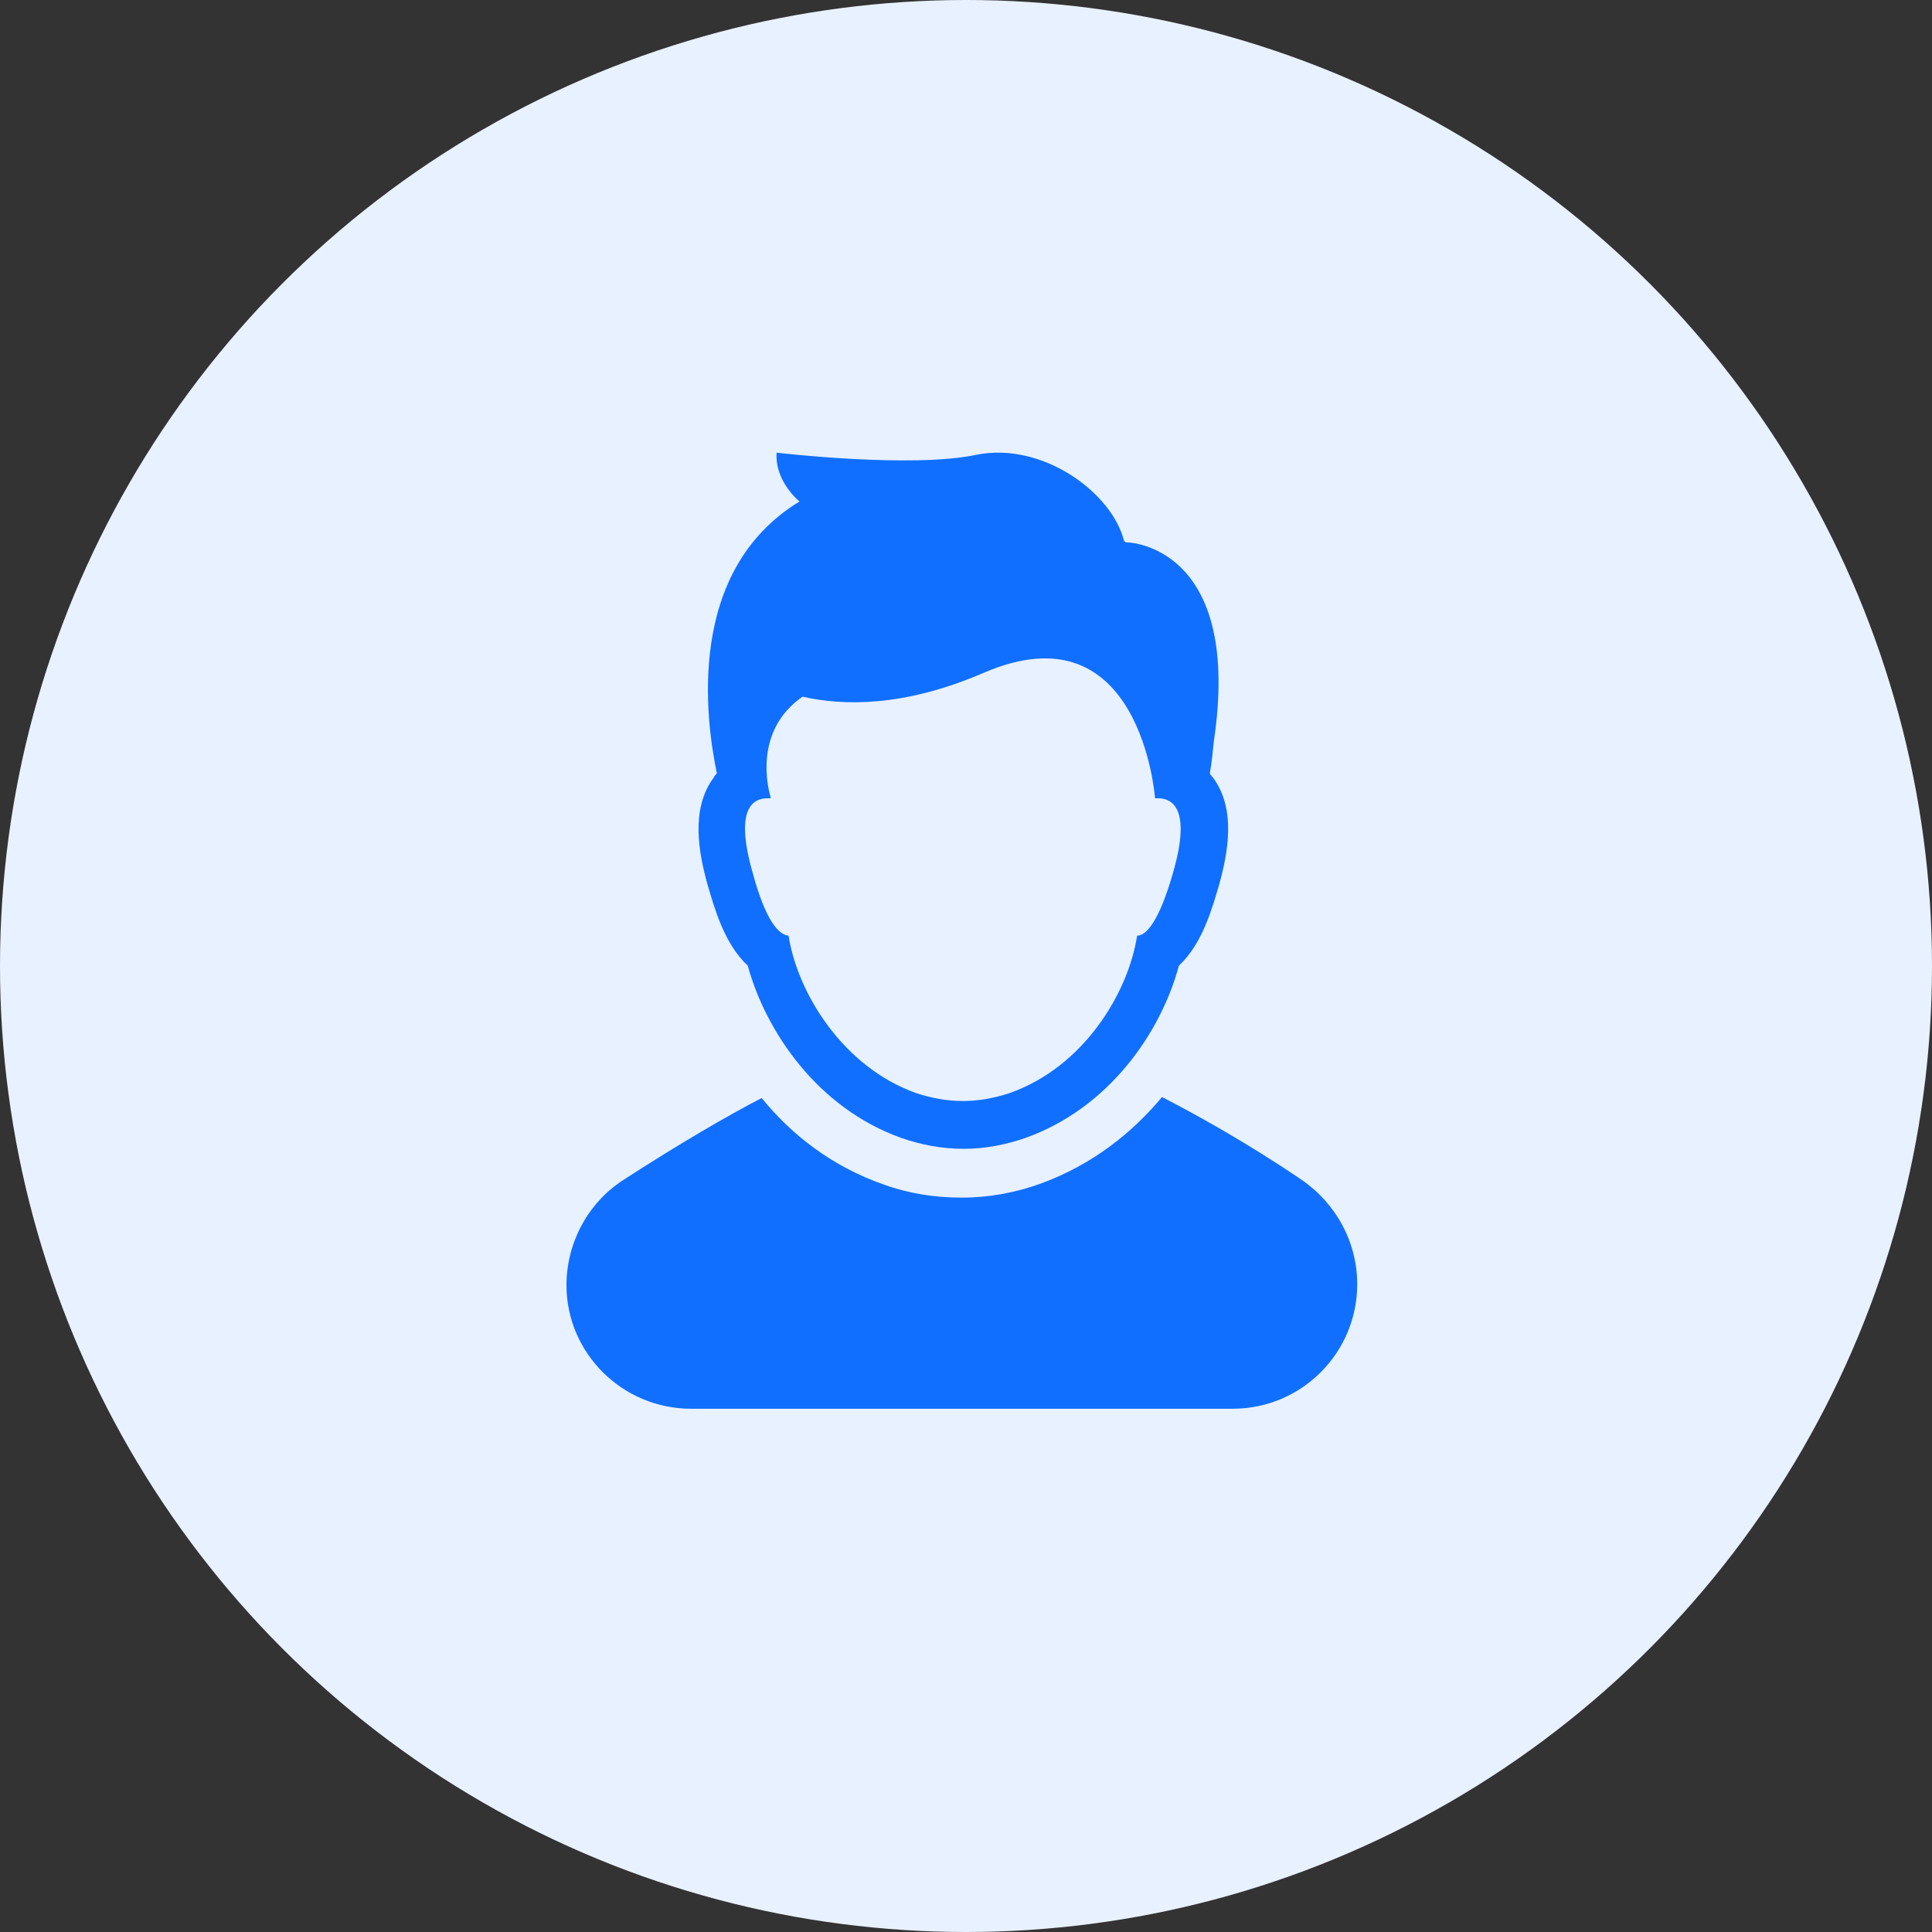<svg xmlns="http://www.w3.org/2000/svg" xmlns:xlink="http://www.w3.org/1999/xlink" width="80" height="80" viewBox="0 0 80 80">
    <rect x="0" y="0" width="80" height="80" fill="#333333" stroke="none"/>
    <defs>
        <circle id="vwcov2qsca" cx="40" cy="40" r="40"/>
    </defs>
    <g fill="none" fill-rule="evenodd">
        <g>
            <g>
                <g transform="translate(-680 -305) translate(450 301) translate(230 4)">
                    <mask id="25ivf041ib" fill="#fff">
                        <use xlink:href="#vwcov2qsca"/>
                    </mask>
                    <use fill="#E8F1FF" xlink:href="#vwcov2qsca"/>
                    <g mask="url(#25ivf041ib)">
                        <g fill="#106FFF" fill-rule="nonzero">
                            <path d="M5.278 40h22.433c2.846 0 5.155-2.31 5.155-5.155 0-1.732-.866-3.34-2.31-4.33-2.309-1.567-4.412-2.721-5.772-3.422-1.238 1.484-2.887 2.804-5.031 3.587-1.031.372-2.145.578-3.258.578-1.114 0-2.186-.165-3.217-.536-2.144-.743-3.835-2.062-5.072-3.588-1.36.701-3.422 1.897-5.773 3.423-1.443.948-2.31 2.598-2.31 4.33C.124 37.69 2.434 40 5.279 40z" transform="translate(23.333 18.333)"/>
                            <path d="M5.98 18.35c.247.825.66 2.392 1.649 3.3.742 2.721 2.886 5.896 6.35 7.134.825.288 1.691.453 2.598.453.866 0 1.732-.165 2.557-.453 3.464-1.238 5.608-4.372 6.35-7.135.99-.907 1.403-2.474 1.65-3.298.371-1.32.742-3.176-.247-4.495-.042-.042-.083-.083-.124-.165.082-.454.124-.907.165-1.32 1.154-7.752-3.134-8.247-3.629-8.247-.041 0-.041-.042-.083-.042-.494-2.02-3.38-4.123-6.103-3.587-2.68.577-8.288-.083-8.288-.083-.083 1.196.948 2.021.948 2.021-4.742 2.887-3.876 9.072-3.422 11.258-.042.041-.083.082-.124.165-.99 1.32-.619 3.175-.248 4.495zm2.474-3.628h.123v-.042c-.123-.412-.7-2.762 1.32-4.165 1.65.372 4.165.454 7.505-.99 6.516-2.803 7.093 5.197 7.093 5.197h.124c.66 0 1.36.536.618 3.092-.577 2.021-1.113 2.598-1.484 2.598-.372 2.392-2.227 5.444-5.279 6.516-.618.206-1.278.33-1.938.33-.66 0-1.32-.124-1.938-.33-3.01-1.072-4.907-4.124-5.278-6.516-.413-.04-.949-.618-1.485-2.598-.742-2.598-.041-3.092.619-3.092z" transform="translate(23.333 18.333)"/>
                        </g>
                    </g>
                </g>
            </g>
        </g>
    </g>
</svg>
